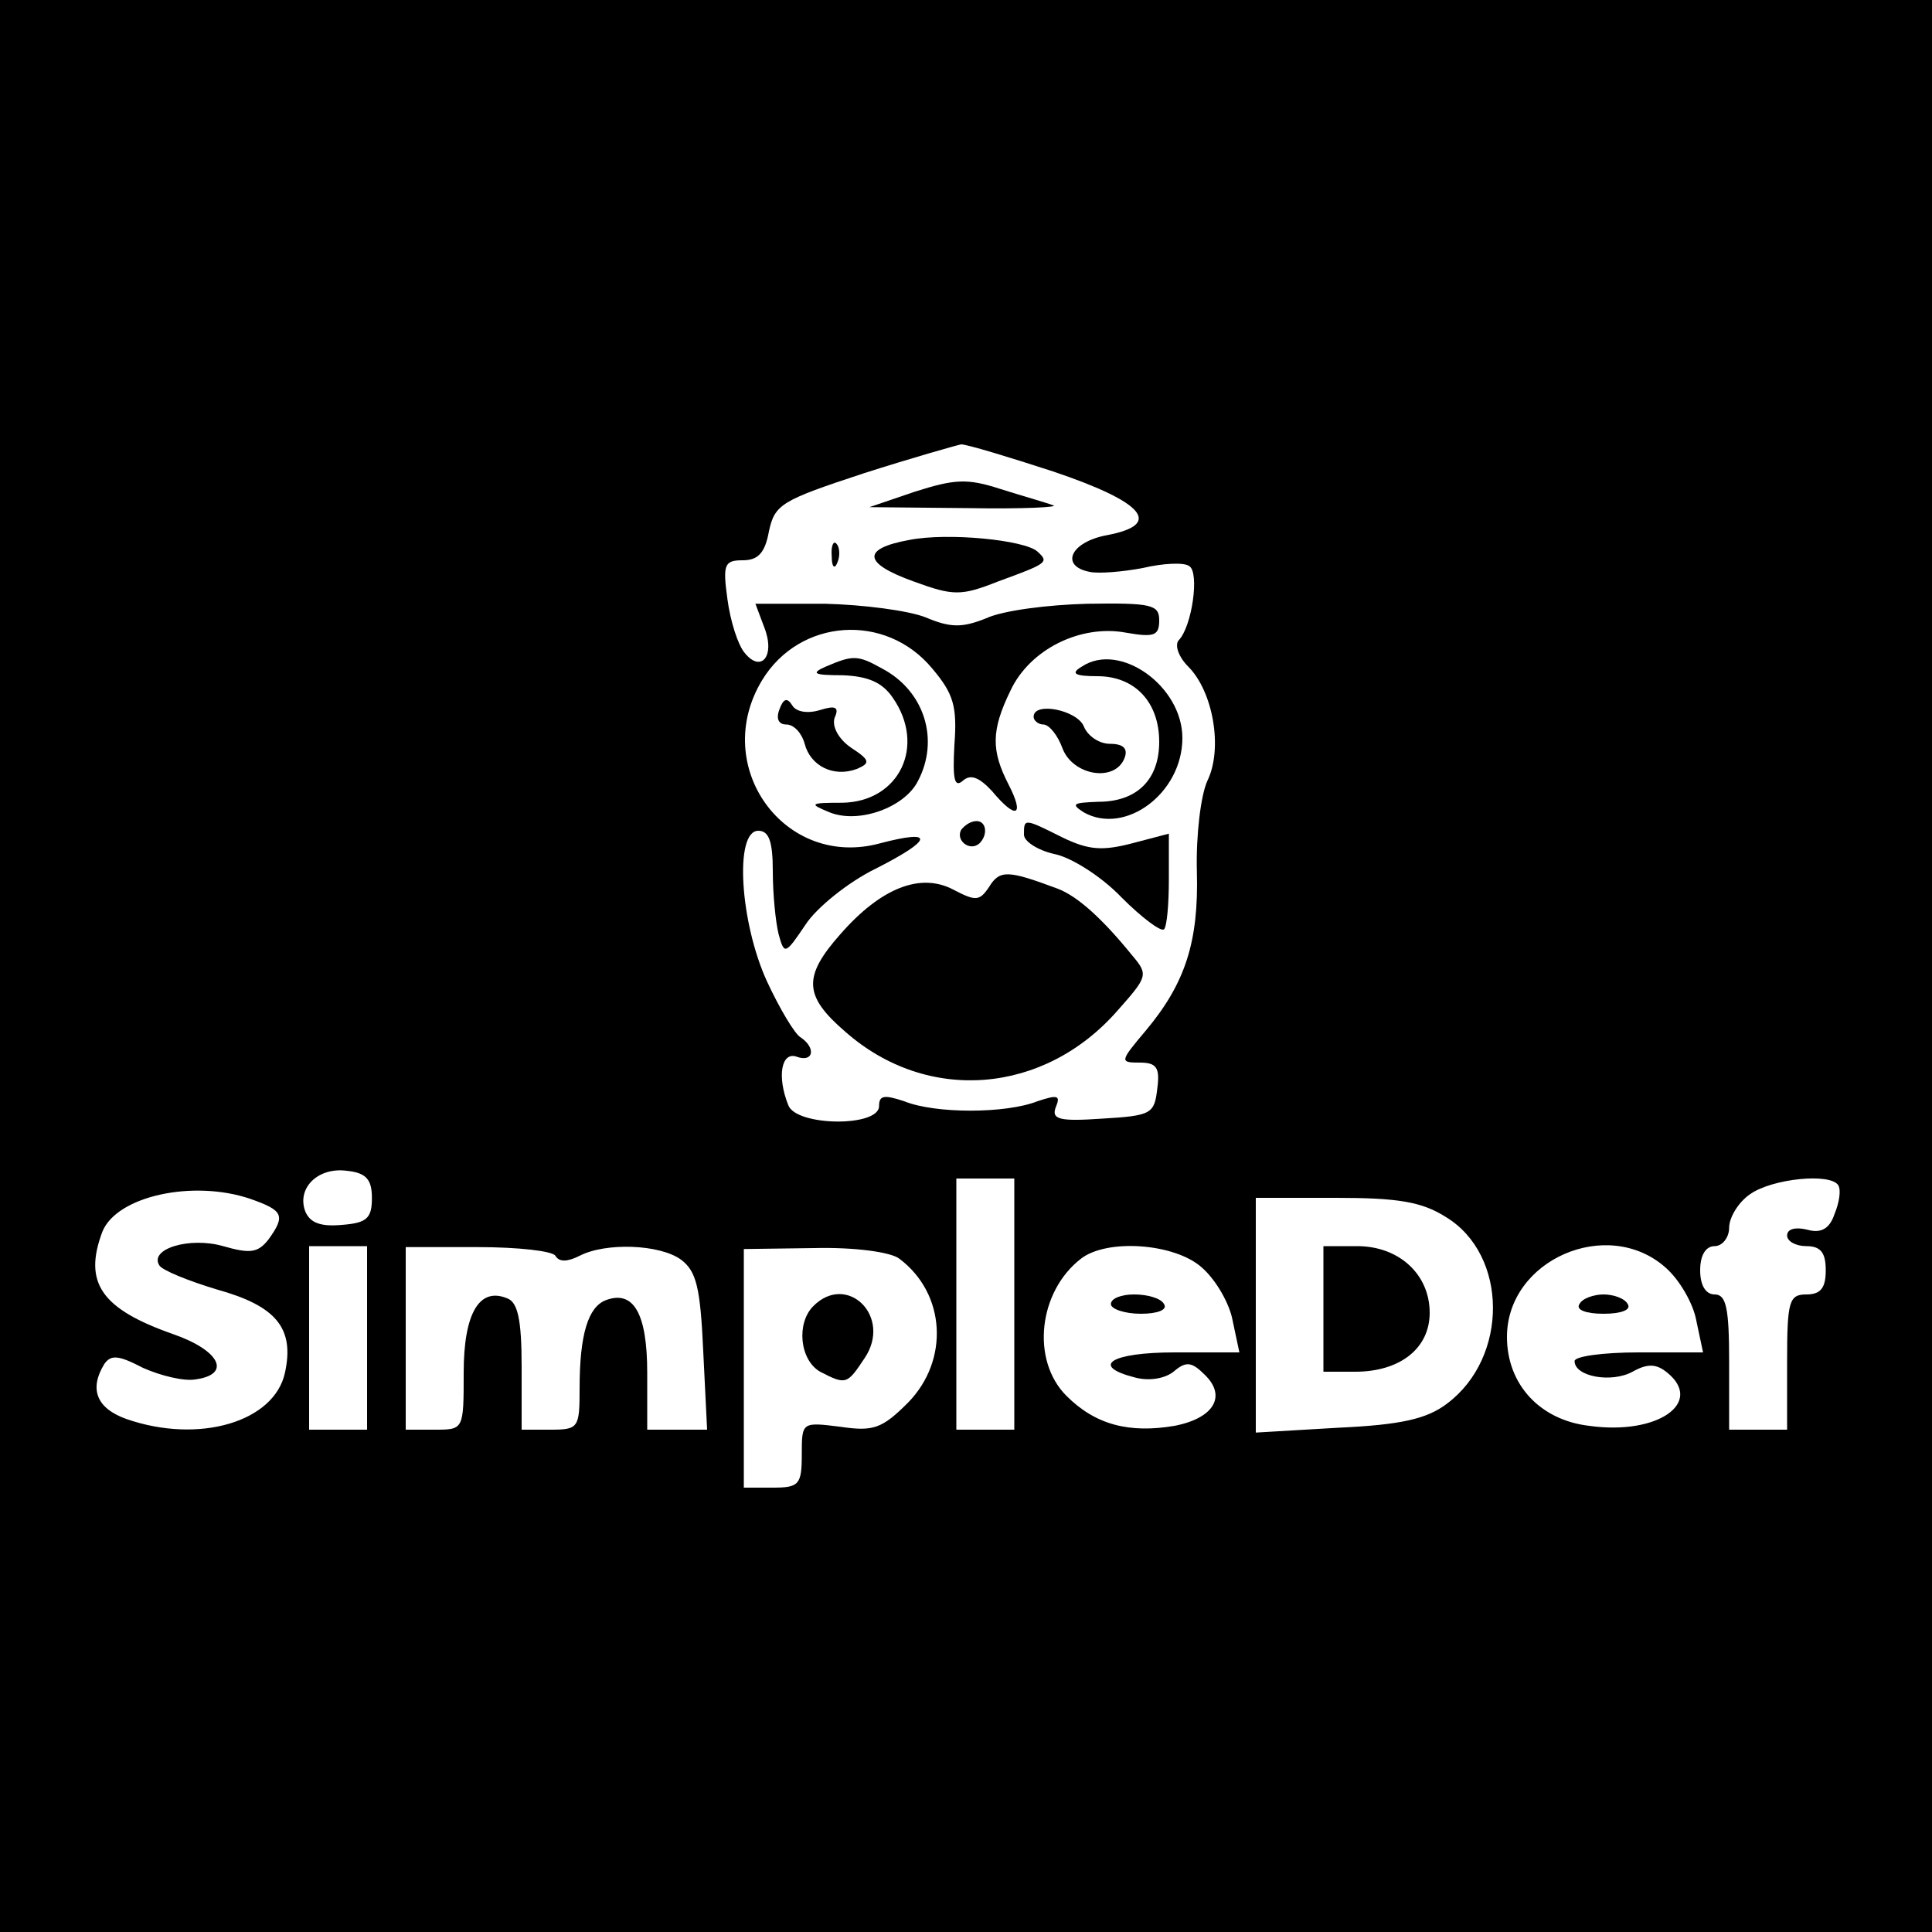 <?xml version="1.0" standalone="no"?>
<!DOCTYPE svg PUBLIC "-//W3C//DTD SVG 20010904//EN"
 "http://www.w3.org/TR/2001/REC-SVG-20010904/DTD/svg10.dtd">
<svg version="1.0" xmlns="http://www.w3.org/2000/svg"
 width="200pt" height="200pt" viewBox="0 0 200 200"
 preserveAspectRatio="xMidYMid meet">

<g transform="translate(0,200) scale(0.1,-0.1)"
fill="#000000" stroke="none">
<path d="M0 1000 l0 -1000 1000 0 1000 0 0 1000 0 1000 -1000 0 -1000 0 0
-1000z m1090 512 c95 -32 114 -55 56 -66 -38 -7 -49 -32 -18 -38 9 -2 34 0 55
4 21 5 43 6 48 2 11 -6 3 -63 -11 -77 -4 -5 0 -17 10 -27 26 -26 36 -85 20
-118 -7 -15 -12 -57 -11 -94 2 -73 -12 -116 -53 -165 -27 -32 -27 -33 -6 -33
17 0 21 -5 18 -27 -3 -26 -6 -28 -57 -31 -44 -3 -53 -1 -48 12 5 12 2 13 -19
6 -33 -13 -106 -13 -138 0 -21 7 -26 6 -26 -5 0 -22 -86 -21 -94 1 -12 30 -7
56 9 50 17 -6 20 9 4 20 -6 3 -22 30 -35 58 -28 61 -34 156 -9 156 11 0 15
-11 15 -42 0 -24 3 -53 6 -65 6 -22 7 -21 28 10 11 17 44 44 73 58 59 30 61
41 4 26 -99 -27 -176 80 -122 169 39 64 128 70 176 12 22 -26 26 -39 23 -79
-2 -36 0 -45 9 -37 8 7 17 3 30 -11 25 -30 34 -26 17 7 -18 35 -18 56 2 97 20
43 73 69 120 60 29 -5 34 -3 34 13 0 16 -8 18 -74 17 -41 -1 -88 -7 -105 -15
-25 -10 -37 -10 -63 1 -18 7 -64 13 -104 14 l-72 0 9 -24 c12 -30 -3 -48 -20
-27 -7 8 -15 33 -18 56 -5 36 -3 40 16 40 16 0 23 8 27 30 6 28 13 32 98 60
50 16 96 29 101 30 6 0 49 -13 95 -28z m-705 -752 c0 -21 -5 -26 -31 -28 -22
-2 -33 2 -38 14 -9 24 13 46 43 42 20 -2 26 -9 26 -28z m665 -110 l0 -130 -30
0 -30 0 0 130 0 130 30 0 30 0 0 -130z m853 123 c3 -5 1 -18 -4 -30 -5 -15
-14 -20 -28 -16 -12 3 -21 1 -21 -6 0 -6 9 -11 20 -11 15 0 20 -7 20 -25 0
-18 -5 -25 -20 -25 -18 0 -20 -7 -20 -70 l0 -70 -30 0 -30 0 0 70 c0 56 -3 70
-15 70 -9 0 -15 9 -15 25 0 16 6 25 15 25 8 0 15 9 15 19 0 11 10 27 22 35 23
16 83 22 91 9z m-1644 -14 c34 -12 37 -17 19 -42 -11 -14 -19 -15 -47 -7 -35
10 -77 -3 -66 -20 3 -5 30 -16 60 -25 61 -17 80 -40 70 -86 -11 -51 -89 -74
-164 -48 -31 11 -39 31 -23 57 7 10 15 9 40 -4 18 -8 42 -14 54 -12 38 5 26
30 -23 47 -74 26 -93 53 -73 106 15 37 94 54 153 34z m1238 -19 c64 -39 65
-145 1 -193 -21 -16 -48 -22 -113 -25 l-85 -5 0 122 0 121 83 0 c64 0 89 -4
114 -20z m-1117 -125 l0 -95 -30 0 -30 0 0 95 0 95 30 0 30 0 0 -95z m195 85
c4 -7 13 -6 25 0 27 14 83 12 105 -4 16 -12 20 -29 23 -95 l4 -81 -31 0 -31 0
0 59 c0 61 -14 86 -43 75 -18 -7 -27 -35 -27 -91 0 -41 -1 -43 -30 -43 l-30 0
0 65 c0 49 -4 67 -15 71 -29 12 -45 -16 -45 -77 0 -59 0 -59 -30 -59 l-30 0 0
94 0 95 75 0 c41 0 77 -4 80 -9z m356 -3 c48 -36 52 -105 9 -149 -27 -27 -36
-30 -70 -25 -40 5 -40 5 -40 -29 0 -31 -3 -34 -30 -34 l-30 0 0 124 0 123 73
1 c41 1 79 -4 88 -11z m313 -9 c15 -13 29 -38 32 -55 l7 -33 -67 0 c-66 0 -88
-14 -41 -26 15 -4 32 -1 41 7 12 10 18 9 31 -4 23 -22 10 -45 -31 -53 -47 -8
-82 1 -112 31 -37 37 -29 108 15 142 27 21 97 16 125 -9z m480 0 c15 -13 29
-38 32 -55 l7 -33 -67 0 c-36 0 -66 -4 -66 -9 0 -16 38 -23 60 -11 16 9 25 8
36 -1 38 -31 -10 -65 -81 -55 -51 6 -85 43 -85 92 0 80 104 125 164 72z"/>
<path d="M947 1491 l-47 -16 102 -1 c57 -1 96 1 88 3 -8 3 -33 10 -55 17 -34
11 -47 10 -88 -3z"/>
<path d="M941 1441 c-49 -9 -48 -24 5 -43 41 -15 49 -15 87 0 52 19 53 20 41
31 -13 12 -93 20 -133 12z"/>
<path d="M861 1424 c0 -11 3 -14 6 -6 3 7 2 16 -1 19 -3 4 -6 -2 -5 -13z"/>
<path d="M855 1310 c-16 -7 -13 -9 17 -9 26 -1 41 -7 52 -23 35 -50 7 -108
-52 -109 -34 0 -35 -1 -13 -10 30 -12 77 5 91 32 23 43 7 94 -37 117 -25 14
-30 14 -58 2z"/>
<path d="M1120 1310 c-12 -7 -8 -10 16 -10 39 0 64 -27 64 -68 0 -39 -23 -62
-63 -62 -26 -1 -29 -2 -15 -11 43 -24 102 20 102 77 0 54 -65 100 -104 74z"/>
<path d="M807 1266 c-4 -10 -1 -16 7 -16 8 0 16 -9 19 -20 6 -23 30 -35 54
-26 14 6 14 9 -6 22 -13 9 -20 22 -17 31 5 11 1 13 -15 8 -13 -4 -25 -2 -29 5
-5 8 -9 7 -13 -4z"/>
<path d="M1070 1258 c0 -4 5 -8 10 -8 6 0 15 -11 20 -25 11 -28 54 -35 64 -10
4 10 -1 15 -15 15 -11 0 -23 8 -27 18 -7 17 -52 26 -52 10z"/>
<path d="M995 1141 c-6 -11 9 -23 19 -14 9 9 7 23 -3 23 -6 0 -12 -4 -16 -9z"/>
<path d="M1060 1136 c0 -7 14 -16 31 -20 17 -3 49 -23 70 -45 21 -21 41 -36
44 -33 3 3 5 26 5 52 l0 47 -38 -10 c-31 -8 -45 -7 -72 6 -40 20 -40 20 -40 3z"/>
<path d="M1024 1082 c-10 -15 -14 -15 -37 -3 -34 18 -75 2 -117 -46 -39 -44
-38 -64 5 -101 85 -75 206 -65 282 22 31 35 32 37 15 57 -30 37 -56 61 -77 69
-51 19 -60 20 -71 2z"/>
<path d="M1370 645 l0 -65 33 0 c46 0 77 24 77 61 0 40 -32 69 -75 69 l-35 0
0 -65z"/>
<path d="M842 648 c-18 -18 -14 -56 7 -68 27 -14 28 -13 46 14 29 43 -18 89
-53 54z"/>
<path d="M1150 650 c0 -5 14 -10 31 -10 17 0 28 4 24 10 -3 6 -17 10 -31 10
-13 0 -24 -4 -24 -10z"/>
<path d="M1635 650 c-4 -6 7 -10 25 -10 18 0 29 4 25 10 -3 6 -15 10 -25 10
-10 0 -22 -4 -25 -10z"/>
</g>
</svg>
